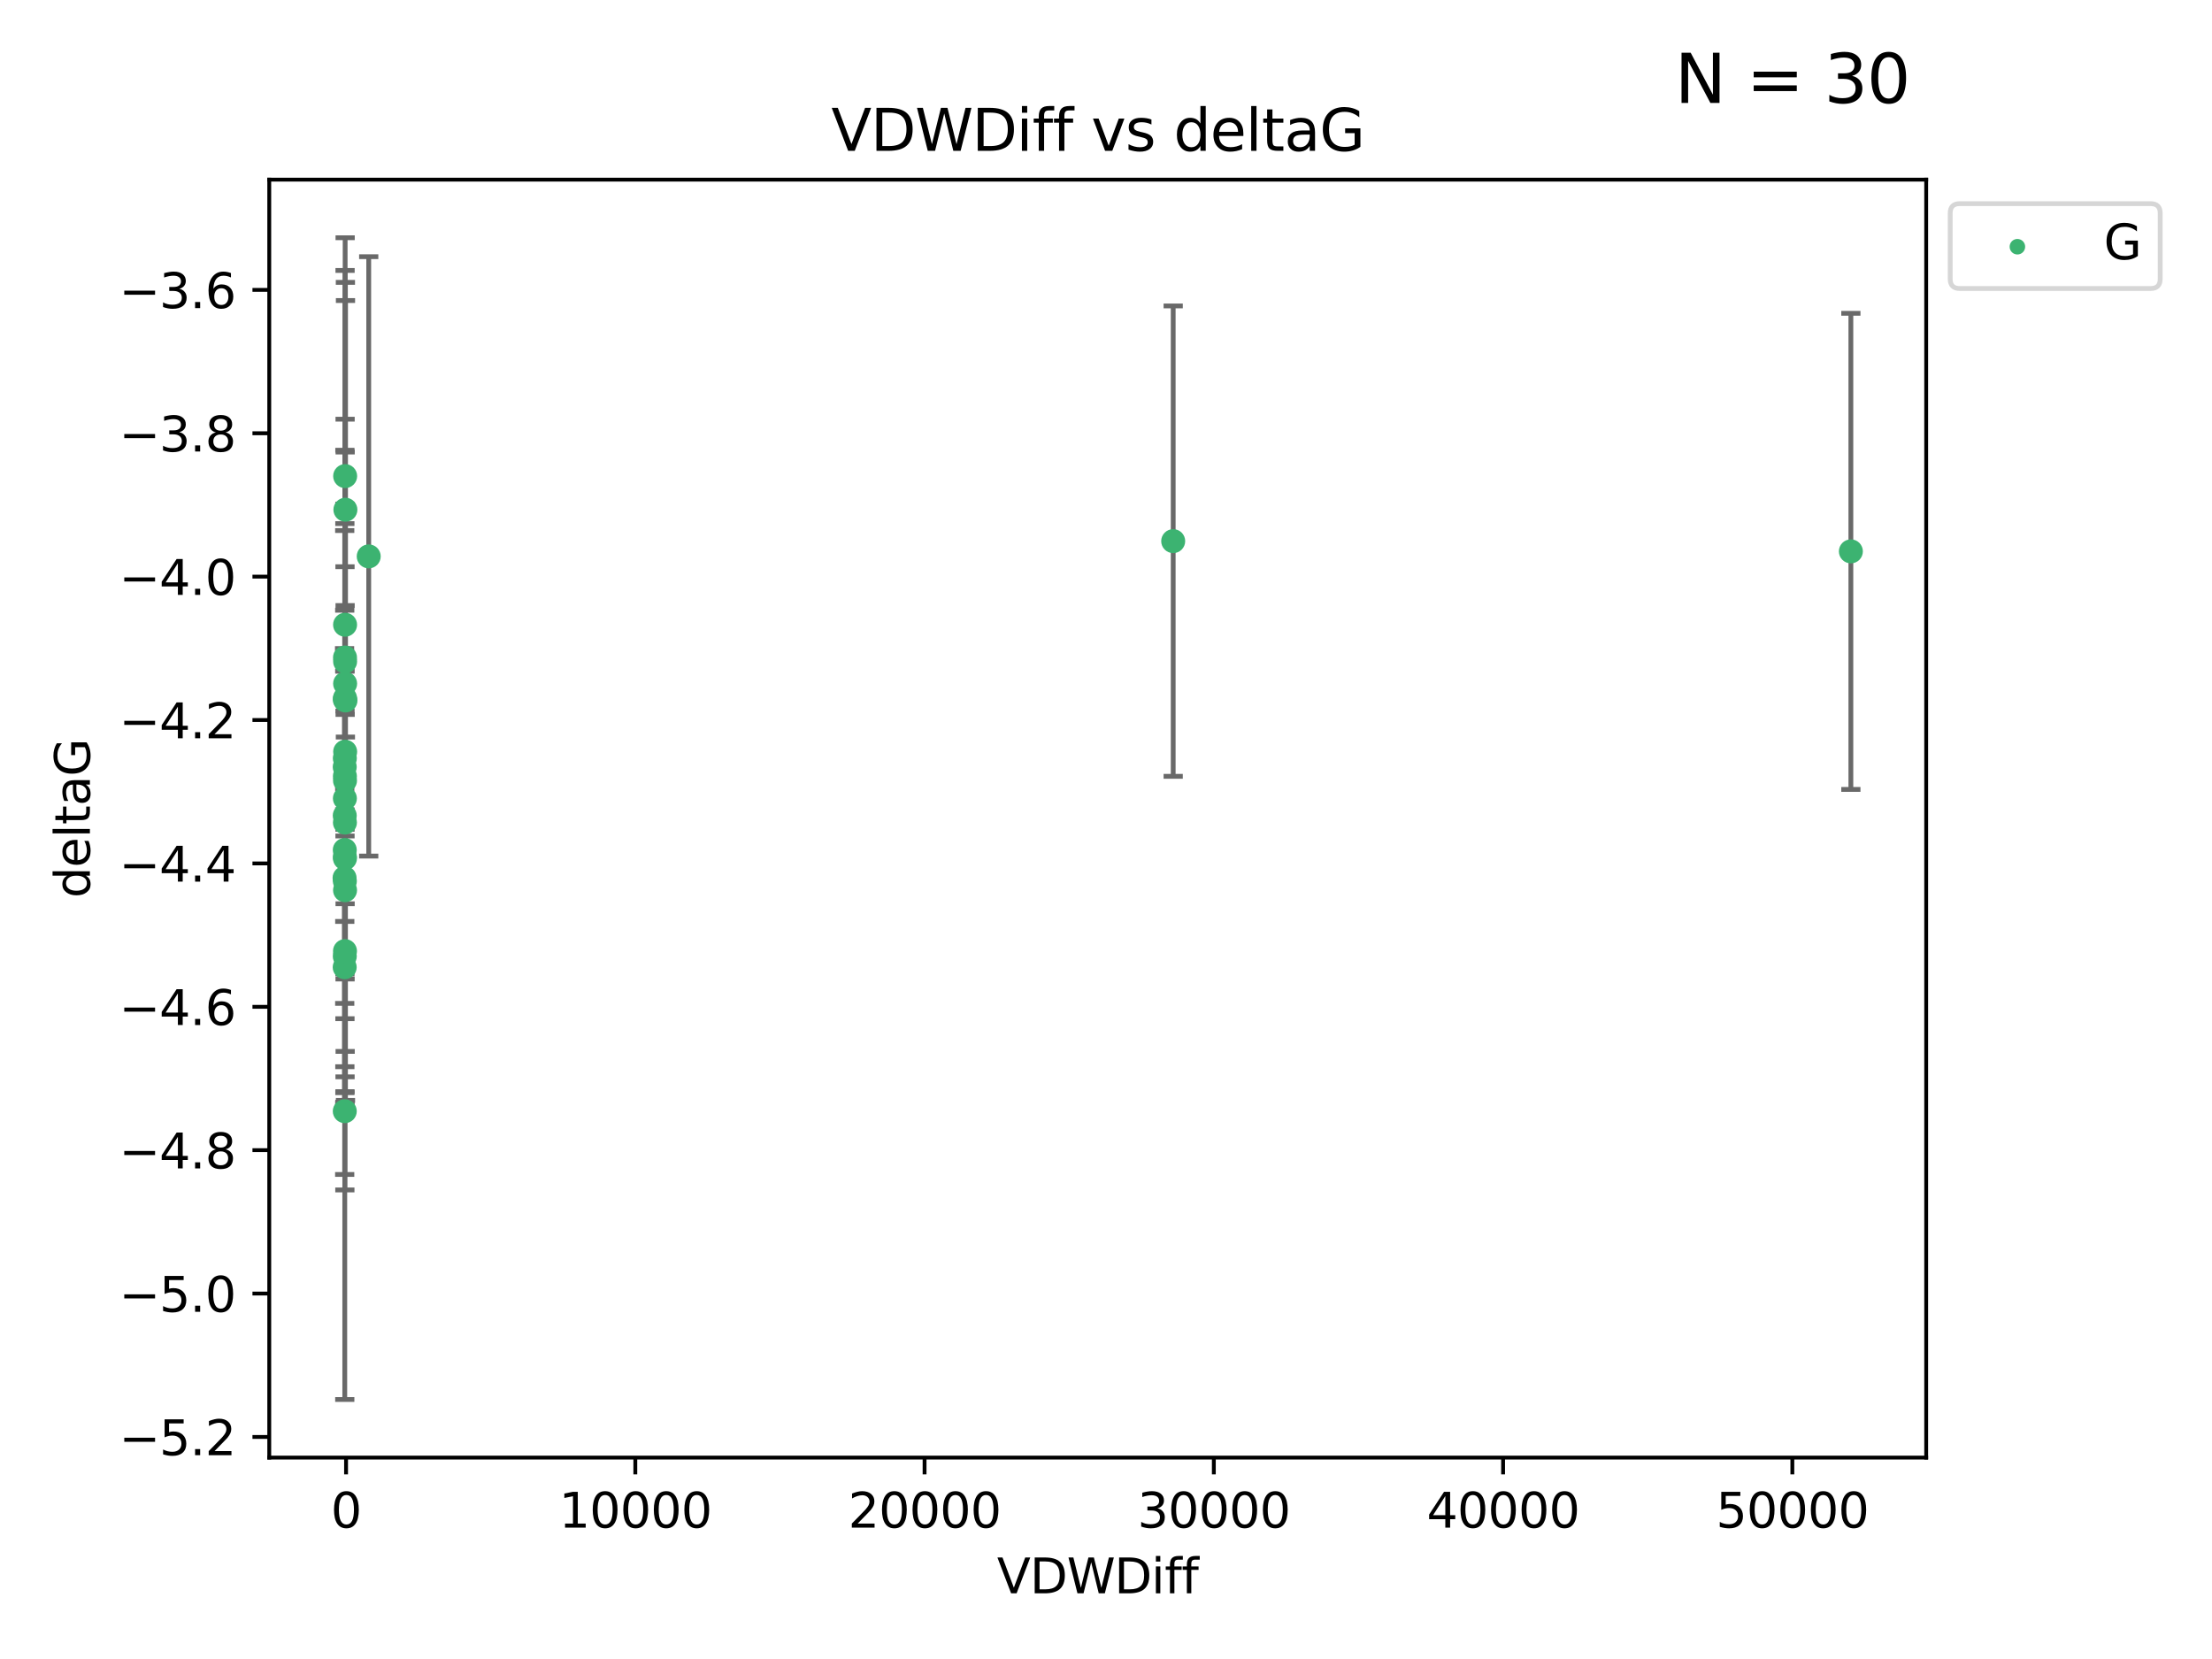 <?xml version="1.0" encoding="utf-8" standalone="no"?>
<!DOCTYPE svg PUBLIC "-//W3C//DTD SVG 1.1//EN"
  "http://www.w3.org/Graphics/SVG/1.1/DTD/svg11.dtd">
<svg xmlns:xlink="http://www.w3.org/1999/xlink" width="460.8pt" height="345.6pt" viewBox="0 0 460.8 345.6" xmlns="http://www.w3.org/2000/svg" version="1.1">
 <defs>
  <style type="text/css">*{stroke-linejoin: round; stroke-linecap: butt}</style>
 </defs>
 <g id="figure_1">
  <g id="patch_1">
   <path d="M 0 345.6 
L 460.8 345.6 
L 460.8 0 
L 0 0 
z
" style="fill: #ffffff"/>
  </g>
  <g id="axes_1">
   <g id="patch_2">
    <path d="M 56.09 303.64 
L 401.26 303.64 
L 401.26 37.423 
L 56.09 37.423 
z
" style="fill: #ffffff"/>
   </g>
   <g id="PathCollection_1">
    <defs>
     <path id="mcd27903ffb" d="M 0 1.118 
C 0.297 1.118 0.581 1 0.791 0.791 
C 1 0.581 1.118 0.297 1.118 0 
C 1.118 -0.297 1 -0.581 0.791 -0.791 
C 0.581 -1 0.297 -1.118 0 -1.118 
C -0.297 -1.118 -0.581 -1 -0.791 -0.791 
C -1 -0.581 -1.118 -0.297 -1.118 0 
C -1.118 0.297 -1 0.581 -0.791 0.791 
C -0.581 1 -0.297 1.118 0 1.118 
z
" style="stroke: #3cb371"/>
    </defs>
    <g clip-path="url(#p86d332bdbc)">
     <use xlink:href="#mcd27903ffb" x="71.872" y="162.608" style="fill: #3cb371; stroke: #3cb371"/>
     <use xlink:href="#mcd27903ffb" x="71.78" y="182.893" style="fill: #3cb371; stroke: #3cb371"/>
     <use xlink:href="#mcd27903ffb" x="71.867" y="198.126" style="fill: #3cb371; stroke: #3cb371"/>
     <use xlink:href="#mcd27903ffb" x="71.847" y="166.324" style="fill: #3cb371; stroke: #3cb371"/>
     <use xlink:href="#mcd27903ffb" x="71.823" y="231.479" style="fill: #3cb371; stroke: #3cb371"/>
     <use xlink:href="#mcd27903ffb" x="71.836" y="157.966" style="fill: #3cb371; stroke: #3cb371"/>
     <use xlink:href="#mcd27903ffb" x="71.851" y="161.696" style="fill: #3cb371; stroke: #3cb371"/>
     <use xlink:href="#mcd27903ffb" x="71.806" y="201.495" style="fill: #3cb371; stroke: #3cb371"/>
     <use xlink:href="#mcd27903ffb" x="71.823" y="177.069" style="fill: #3cb371; stroke: #3cb371"/>
     <use xlink:href="#mcd27903ffb" x="71.87" y="145.419" style="fill: #3cb371; stroke: #3cb371"/>
     <use xlink:href="#mcd27903ffb" x="71.855" y="171.353" style="fill: #3cb371; stroke: #3cb371"/>
     <use xlink:href="#mcd27903ffb" x="71.813" y="159.774" style="fill: #3cb371; stroke: #3cb371"/>
     <use xlink:href="#mcd27903ffb" x="71.893" y="137.8" style="fill: #3cb371; stroke: #3cb371"/>
     <use xlink:href="#mcd27903ffb" x="71.824" y="199.209" style="fill: #3cb371; stroke: #3cb371"/>
     <use xlink:href="#mcd27903ffb" x="385.57" y="114.86" style="fill: #3cb371; stroke: #3cb371"/>
     <use xlink:href="#mcd27903ffb" x="71.841" y="183.544" style="fill: #3cb371; stroke: #3cb371"/>
     <use xlink:href="#mcd27903ffb" x="71.815" y="145.713" style="fill: #3cb371; stroke: #3cb371"/>
     <use xlink:href="#mcd27903ffb" x="71.842" y="178.482" style="fill: #3cb371; stroke: #3cb371"/>
     <use xlink:href="#mcd27903ffb" x="71.894" y="142.414" style="fill: #3cb371; stroke: #3cb371"/>
     <use xlink:href="#mcd27903ffb" x="71.818" y="169.906" style="fill: #3cb371; stroke: #3cb371"/>
     <use xlink:href="#mcd27903ffb" x="71.859" y="178.812" style="fill: #3cb371; stroke: #3cb371"/>
     <use xlink:href="#mcd27903ffb" x="71.879" y="185.45" style="fill: #3cb371; stroke: #3cb371"/>
     <use xlink:href="#mcd27903ffb" x="71.903" y="156.598" style="fill: #3cb371; stroke: #3cb371"/>
     <use xlink:href="#mcd27903ffb" x="244.398" y="112.725" style="fill: #3cb371; stroke: #3cb371"/>
     <use xlink:href="#mcd27903ffb" x="71.871" y="136.971" style="fill: #3cb371; stroke: #3cb371"/>
     <use xlink:href="#mcd27903ffb" x="71.901" y="99.179" style="fill: #3cb371; stroke: #3cb371"/>
     <use xlink:href="#mcd27903ffb" x="71.953" y="106.181" style="fill: #3cb371; stroke: #3cb371"/>
     <use xlink:href="#mcd27903ffb" x="71.885" y="130.143" style="fill: #3cb371; stroke: #3cb371"/>
     <use xlink:href="#mcd27903ffb" x="71.97" y="145.92" style="fill: #3cb371; stroke: #3cb371"/>
     <use xlink:href="#mcd27903ffb" x="76.811" y="115.904" style="fill: #3cb371; stroke: #3cb371"/>
    </g>
   </g>
   <g id="matplotlib.axis_1">
    <g id="xtick_1">
     <g id="line2d_1">
      <defs>
       <path id="m8c8be6a548" d="M 0 0 
L 0 3.5 
" style="stroke: #000000; stroke-width: 0.8"/>
      </defs>
      <g>
       <use xlink:href="#m8c8be6a548" x="72.09" y="303.64" style="stroke: #000000; stroke-width: 0.8"/>
      </g>
     </g>
     <g id="text_1">
      <!-- 0 -->
      <g transform="translate(68.909 318.238)scale(0.1 -0.1)">
       <defs>
        <path id="DejaVuSans-30" d="M 2034 4250 
Q 1547 4250 1301 3770 
Q 1056 3291 1056 2328 
Q 1056 1369 1301 889 
Q 1547 409 2034 409 
Q 2525 409 2770 889 
Q 3016 1369 3016 2328 
Q 3016 3291 2770 3770 
Q 2525 4250 2034 4250 
z
M 2034 4750 
Q 2819 4750 3233 4129 
Q 3647 3509 3647 2328 
Q 3647 1150 3233 529 
Q 2819 -91 2034 -91 
Q 1250 -91 836 529 
Q 422 1150 422 2328 
Q 422 3509 836 4129 
Q 1250 4750 2034 4750 
z
" transform="scale(0.016)"/>
       </defs>
       <use xlink:href="#DejaVuSans-30"/>
      </g>
     </g>
    </g>
    <g id="xtick_2">
     <g id="line2d_2">
      <g>
       <use xlink:href="#m8c8be6a548" x="132.348" y="303.64" style="stroke: #000000; stroke-width: 0.8"/>
      </g>
     </g>
     <g id="text_2">
      <!-- 10000 -->
      <g transform="translate(116.442 318.238)scale(0.1 -0.1)">
       <defs>
        <path id="DejaVuSans-31" d="M 794 531 
L 1825 531 
L 1825 4091 
L 703 3866 
L 703 4441 
L 1819 4666 
L 2450 4666 
L 2450 531 
L 3481 531 
L 3481 0 
L 794 0 
L 794 531 
z
" transform="scale(0.016)"/>
       </defs>
       <use xlink:href="#DejaVuSans-31"/>
       <use xlink:href="#DejaVuSans-30" x="63.623"/>
       <use xlink:href="#DejaVuSans-30" x="127.246"/>
       <use xlink:href="#DejaVuSans-30" x="190.869"/>
       <use xlink:href="#DejaVuSans-30" x="254.492"/>
      </g>
     </g>
    </g>
    <g id="xtick_3">
     <g id="line2d_3">
      <g>
       <use xlink:href="#m8c8be6a548" x="192.605" y="303.64" style="stroke: #000000; stroke-width: 0.8"/>
      </g>
     </g>
     <g id="text_3">
      <!-- 20000 -->
      <g transform="translate(176.699 318.238)scale(0.1 -0.1)">
       <defs>
        <path id="DejaVuSans-32" d="M 1228 531 
L 3431 531 
L 3431 0 
L 469 0 
L 469 531 
Q 828 903 1448 1529 
Q 2069 2156 2228 2338 
Q 2531 2678 2651 2914 
Q 2772 3150 2772 3378 
Q 2772 3750 2511 3984 
Q 2250 4219 1831 4219 
Q 1534 4219 1204 4116 
Q 875 4013 500 3803 
L 500 4441 
Q 881 4594 1212 4672 
Q 1544 4750 1819 4750 
Q 2544 4750 2975 4387 
Q 3406 4025 3406 3419 
Q 3406 3131 3298 2873 
Q 3191 2616 2906 2266 
Q 2828 2175 2409 1742 
Q 1991 1309 1228 531 
z
" transform="scale(0.016)"/>
       </defs>
       <use xlink:href="#DejaVuSans-32"/>
       <use xlink:href="#DejaVuSans-30" x="63.623"/>
       <use xlink:href="#DejaVuSans-30" x="127.246"/>
       <use xlink:href="#DejaVuSans-30" x="190.869"/>
       <use xlink:href="#DejaVuSans-30" x="254.492"/>
      </g>
     </g>
    </g>
    <g id="xtick_4">
     <g id="line2d_4">
      <g>
       <use xlink:href="#m8c8be6a548" x="252.863" y="303.64" style="stroke: #000000; stroke-width: 0.8"/>
      </g>
     </g>
     <g id="text_4">
      <!-- 30000 -->
      <g transform="translate(236.956 318.238)scale(0.1 -0.1)">
       <defs>
        <path id="DejaVuSans-33" d="M 2597 2516 
Q 3050 2419 3304 2112 
Q 3559 1806 3559 1356 
Q 3559 666 3084 287 
Q 2609 -91 1734 -91 
Q 1441 -91 1130 -33 
Q 819 25 488 141 
L 488 750 
Q 750 597 1062 519 
Q 1375 441 1716 441 
Q 2309 441 2620 675 
Q 2931 909 2931 1356 
Q 2931 1769 2642 2001 
Q 2353 2234 1838 2234 
L 1294 2234 
L 1294 2753 
L 1863 2753 
Q 2328 2753 2575 2939 
Q 2822 3125 2822 3475 
Q 2822 3834 2567 4026 
Q 2313 4219 1838 4219 
Q 1578 4219 1281 4162 
Q 984 4106 628 3988 
L 628 4550 
Q 988 4650 1302 4700 
Q 1616 4750 1894 4750 
Q 2613 4750 3031 4423 
Q 3450 4097 3450 3541 
Q 3450 3153 3228 2886 
Q 3006 2619 2597 2516 
z
" transform="scale(0.016)"/>
       </defs>
       <use xlink:href="#DejaVuSans-33"/>
       <use xlink:href="#DejaVuSans-30" x="63.623"/>
       <use xlink:href="#DejaVuSans-30" x="127.246"/>
       <use xlink:href="#DejaVuSans-30" x="190.869"/>
       <use xlink:href="#DejaVuSans-30" x="254.492"/>
      </g>
     </g>
    </g>
    <g id="xtick_5">
     <g id="line2d_5">
      <g>
       <use xlink:href="#m8c8be6a548" x="313.12" y="303.64" style="stroke: #000000; stroke-width: 0.8"/>
      </g>
     </g>
     <g id="text_5">
      <!-- 40000 -->
      <g transform="translate(297.214 318.238)scale(0.1 -0.1)">
       <defs>
        <path id="DejaVuSans-34" d="M 2419 4116 
L 825 1625 
L 2419 1625 
L 2419 4116 
z
M 2253 4666 
L 3047 4666 
L 3047 1625 
L 3713 1625 
L 3713 1100 
L 3047 1100 
L 3047 0 
L 2419 0 
L 2419 1100 
L 313 1100 
L 313 1709 
L 2253 4666 
z
" transform="scale(0.016)"/>
       </defs>
       <use xlink:href="#DejaVuSans-34"/>
       <use xlink:href="#DejaVuSans-30" x="63.623"/>
       <use xlink:href="#DejaVuSans-30" x="127.246"/>
       <use xlink:href="#DejaVuSans-30" x="190.869"/>
       <use xlink:href="#DejaVuSans-30" x="254.492"/>
      </g>
     </g>
    </g>
    <g id="xtick_6">
     <g id="line2d_6">
      <g>
       <use xlink:href="#m8c8be6a548" x="373.378" y="303.64" style="stroke: #000000; stroke-width: 0.8"/>
      </g>
     </g>
     <g id="text_6">
      <!-- 50000 -->
      <g transform="translate(357.471 318.238)scale(0.1 -0.1)">
       <defs>
        <path id="DejaVuSans-35" d="M 691 4666 
L 3169 4666 
L 3169 4134 
L 1269 4134 
L 1269 2991 
Q 1406 3038 1543 3061 
Q 1681 3084 1819 3084 
Q 2600 3084 3056 2656 
Q 3513 2228 3513 1497 
Q 3513 744 3044 326 
Q 2575 -91 1722 -91 
Q 1428 -91 1123 -41 
Q 819 9 494 109 
L 494 744 
Q 775 591 1075 516 
Q 1375 441 1709 441 
Q 2250 441 2565 725 
Q 2881 1009 2881 1497 
Q 2881 1984 2565 2268 
Q 2250 2553 1709 2553 
Q 1456 2553 1204 2497 
Q 953 2441 691 2322 
L 691 4666 
z
" transform="scale(0.016)"/>
       </defs>
       <use xlink:href="#DejaVuSans-35"/>
       <use xlink:href="#DejaVuSans-30" x="63.623"/>
       <use xlink:href="#DejaVuSans-30" x="127.246"/>
       <use xlink:href="#DejaVuSans-30" x="190.869"/>
       <use xlink:href="#DejaVuSans-30" x="254.492"/>
      </g>
     </g>
    </g>
    <g id="text_7">
     <!-- VDWDiff -->
     <g transform="translate(207.702 331.917)scale(0.1 -0.1)">
      <defs>
       <path id="DejaVuSans-56" d="M 1831 0 
L 50 4666 
L 709 4666 
L 2188 738 
L 3669 4666 
L 4325 4666 
L 2547 0 
L 1831 0 
z
" transform="scale(0.016)"/>
       <path id="DejaVuSans-44" d="M 1259 4147 
L 1259 519 
L 2022 519 
Q 2988 519 3436 956 
Q 3884 1394 3884 2338 
Q 3884 3275 3436 3711 
Q 2988 4147 2022 4147 
L 1259 4147 
z
M 628 4666 
L 1925 4666 
Q 3281 4666 3915 4102 
Q 4550 3538 4550 2338 
Q 4550 1131 3912 565 
Q 3275 0 1925 0 
L 628 0 
L 628 4666 
z
" transform="scale(0.016)"/>
       <path id="DejaVuSans-57" d="M 213 4666 
L 850 4666 
L 1831 722 
L 2809 4666 
L 3519 4666 
L 4500 722 
L 5478 4666 
L 6119 4666 
L 4947 0 
L 4153 0 
L 3169 4050 
L 2175 0 
L 1381 0 
L 213 4666 
z
" transform="scale(0.016)"/>
       <path id="DejaVuSans-69" d="M 603 3500 
L 1178 3500 
L 1178 0 
L 603 0 
L 603 3500 
z
M 603 4863 
L 1178 4863 
L 1178 4134 
L 603 4134 
L 603 4863 
z
" transform="scale(0.016)"/>
       <path id="DejaVuSans-66" d="M 2375 4863 
L 2375 4384 
L 1825 4384 
Q 1516 4384 1395 4259 
Q 1275 4134 1275 3809 
L 1275 3500 
L 2222 3500 
L 2222 3053 
L 1275 3053 
L 1275 0 
L 697 0 
L 697 3053 
L 147 3053 
L 147 3500 
L 697 3500 
L 697 3744 
Q 697 4328 969 4595 
Q 1241 4863 1831 4863 
L 2375 4863 
z
" transform="scale(0.016)"/>
      </defs>
      <use xlink:href="#DejaVuSans-56"/>
      <use xlink:href="#DejaVuSans-44" x="68.408"/>
      <use xlink:href="#DejaVuSans-57" x="145.41"/>
      <use xlink:href="#DejaVuSans-44" x="244.287"/>
      <use xlink:href="#DejaVuSans-69" x="321.289"/>
      <use xlink:href="#DejaVuSans-66" x="349.072"/>
      <use xlink:href="#DejaVuSans-66" x="384.277"/>
     </g>
    </g>
   </g>
   <g id="matplotlib.axis_2">
    <g id="ytick_1">
     <g id="line2d_7">
      <defs>
       <path id="m70d483d01b" d="M 0 0 
L -3.5 0 
" style="stroke: #000000; stroke-width: 0.8"/>
      </defs>
      <g>
       <use xlink:href="#m70d483d01b" x="56.09" y="299.341" style="stroke: #000000; stroke-width: 0.8"/>
      </g>
     </g>
     <g id="text_8">
      <!-- −5.2 -->
      <g transform="translate(24.807 303.14)scale(0.1 -0.1)">
       <defs>
        <path id="DejaVuSans-2212" d="M 678 2272 
L 4684 2272 
L 4684 1741 
L 678 1741 
L 678 2272 
z
" transform="scale(0.016)"/>
        <path id="DejaVuSans-2e" d="M 684 794 
L 1344 794 
L 1344 0 
L 684 0 
L 684 794 
z
" transform="scale(0.016)"/>
       </defs>
       <use xlink:href="#DejaVuSans-2212"/>
       <use xlink:href="#DejaVuSans-35" x="83.789"/>
       <use xlink:href="#DejaVuSans-2e" x="147.412"/>
       <use xlink:href="#DejaVuSans-32" x="179.199"/>
      </g>
     </g>
    </g>
    <g id="ytick_2">
     <g id="line2d_8">
      <g>
       <use xlink:href="#m70d483d01b" x="56.09" y="269.472" style="stroke: #000000; stroke-width: 0.8"/>
      </g>
     </g>
     <g id="text_9">
      <!-- −5.0 -->
      <g transform="translate(24.807 273.271)scale(0.1 -0.1)">
       <use xlink:href="#DejaVuSans-2212"/>
       <use xlink:href="#DejaVuSans-35" x="83.789"/>
       <use xlink:href="#DejaVuSans-2e" x="147.412"/>
       <use xlink:href="#DejaVuSans-30" x="179.199"/>
      </g>
     </g>
    </g>
    <g id="ytick_3">
     <g id="line2d_9">
      <g>
       <use xlink:href="#m70d483d01b" x="56.09" y="239.602" style="stroke: #000000; stroke-width: 0.8"/>
      </g>
     </g>
     <g id="text_10">
      <!-- −4.8 -->
      <g transform="translate(24.807 243.401)scale(0.1 -0.1)">
       <defs>
        <path id="DejaVuSans-38" d="M 2034 2216 
Q 1584 2216 1326 1975 
Q 1069 1734 1069 1313 
Q 1069 891 1326 650 
Q 1584 409 2034 409 
Q 2484 409 2743 651 
Q 3003 894 3003 1313 
Q 3003 1734 2745 1975 
Q 2488 2216 2034 2216 
z
M 1403 2484 
Q 997 2584 770 2862 
Q 544 3141 544 3541 
Q 544 4100 942 4425 
Q 1341 4750 2034 4750 
Q 2731 4750 3128 4425 
Q 3525 4100 3525 3541 
Q 3525 3141 3298 2862 
Q 3072 2584 2669 2484 
Q 3125 2378 3379 2068 
Q 3634 1759 3634 1313 
Q 3634 634 3220 271 
Q 2806 -91 2034 -91 
Q 1263 -91 848 271 
Q 434 634 434 1313 
Q 434 1759 690 2068 
Q 947 2378 1403 2484 
z
M 1172 3481 
Q 1172 3119 1398 2916 
Q 1625 2713 2034 2713 
Q 2441 2713 2670 2916 
Q 2900 3119 2900 3481 
Q 2900 3844 2670 4047 
Q 2441 4250 2034 4250 
Q 1625 4250 1398 4047 
Q 1172 3844 1172 3481 
z
" transform="scale(0.016)"/>
       </defs>
       <use xlink:href="#DejaVuSans-2212"/>
       <use xlink:href="#DejaVuSans-34" x="83.789"/>
       <use xlink:href="#DejaVuSans-2e" x="147.412"/>
       <use xlink:href="#DejaVuSans-38" x="179.199"/>
      </g>
     </g>
    </g>
    <g id="ytick_4">
     <g id="line2d_10">
      <g>
       <use xlink:href="#m70d483d01b" x="56.09" y="209.733" style="stroke: #000000; stroke-width: 0.8"/>
      </g>
     </g>
     <g id="text_11">
      <!-- −4.6 -->
      <g transform="translate(24.807 213.532)scale(0.1 -0.1)">
       <defs>
        <path id="DejaVuSans-36" d="M 2113 2584 
Q 1688 2584 1439 2293 
Q 1191 2003 1191 1497 
Q 1191 994 1439 701 
Q 1688 409 2113 409 
Q 2538 409 2786 701 
Q 3034 994 3034 1497 
Q 3034 2003 2786 2293 
Q 2538 2584 2113 2584 
z
M 3366 4563 
L 3366 3988 
Q 3128 4100 2886 4159 
Q 2644 4219 2406 4219 
Q 1781 4219 1451 3797 
Q 1122 3375 1075 2522 
Q 1259 2794 1537 2939 
Q 1816 3084 2150 3084 
Q 2853 3084 3261 2657 
Q 3669 2231 3669 1497 
Q 3669 778 3244 343 
Q 2819 -91 2113 -91 
Q 1303 -91 875 529 
Q 447 1150 447 2328 
Q 447 3434 972 4092 
Q 1497 4750 2381 4750 
Q 2619 4750 2861 4703 
Q 3103 4656 3366 4563 
z
" transform="scale(0.016)"/>
       </defs>
       <use xlink:href="#DejaVuSans-2212"/>
       <use xlink:href="#DejaVuSans-34" x="83.789"/>
       <use xlink:href="#DejaVuSans-2e" x="147.412"/>
       <use xlink:href="#DejaVuSans-36" x="179.199"/>
      </g>
     </g>
    </g>
    <g id="ytick_5">
     <g id="line2d_11">
      <g>
       <use xlink:href="#m70d483d01b" x="56.09" y="179.863" style="stroke: #000000; stroke-width: 0.8"/>
      </g>
     </g>
     <g id="text_12">
      <!-- −4.4 -->
      <g transform="translate(24.807 183.662)scale(0.1 -0.1)">
       <use xlink:href="#DejaVuSans-2212"/>
       <use xlink:href="#DejaVuSans-34" x="83.789"/>
       <use xlink:href="#DejaVuSans-2e" x="147.412"/>
       <use xlink:href="#DejaVuSans-34" x="179.199"/>
      </g>
     </g>
    </g>
    <g id="ytick_6">
     <g id="line2d_12">
      <g>
       <use xlink:href="#m70d483d01b" x="56.09" y="149.994" style="stroke: #000000; stroke-width: 0.8"/>
      </g>
     </g>
     <g id="text_13">
      <!-- −4.2 -->
      <g transform="translate(24.807 153.793)scale(0.1 -0.1)">
       <use xlink:href="#DejaVuSans-2212"/>
       <use xlink:href="#DejaVuSans-34" x="83.789"/>
       <use xlink:href="#DejaVuSans-2e" x="147.412"/>
       <use xlink:href="#DejaVuSans-32" x="179.199"/>
      </g>
     </g>
    </g>
    <g id="ytick_7">
     <g id="line2d_13">
      <g>
       <use xlink:href="#m70d483d01b" x="56.09" y="120.124" style="stroke: #000000; stroke-width: 0.8"/>
      </g>
     </g>
     <g id="text_14">
      <!-- −4.0 -->
      <g transform="translate(24.807 123.923)scale(0.1 -0.1)">
       <use xlink:href="#DejaVuSans-2212"/>
       <use xlink:href="#DejaVuSans-34" x="83.789"/>
       <use xlink:href="#DejaVuSans-2e" x="147.412"/>
       <use xlink:href="#DejaVuSans-30" x="179.199"/>
      </g>
     </g>
    </g>
    <g id="ytick_8">
     <g id="line2d_14">
      <g>
       <use xlink:href="#m70d483d01b" x="56.09" y="90.255" style="stroke: #000000; stroke-width: 0.8"/>
      </g>
     </g>
     <g id="text_15">
      <!-- −3.8 -->
      <g transform="translate(24.807 94.054)scale(0.1 -0.1)">
       <use xlink:href="#DejaVuSans-2212"/>
       <use xlink:href="#DejaVuSans-33" x="83.789"/>
       <use xlink:href="#DejaVuSans-2e" x="147.412"/>
       <use xlink:href="#DejaVuSans-38" x="179.199"/>
      </g>
     </g>
    </g>
    <g id="ytick_9">
     <g id="line2d_15">
      <g>
       <use xlink:href="#m70d483d01b" x="56.09" y="60.385" style="stroke: #000000; stroke-width: 0.8"/>
      </g>
     </g>
     <g id="text_16">
      <!-- −3.6 -->
      <g transform="translate(24.807 64.184)scale(0.1 -0.1)">
       <use xlink:href="#DejaVuSans-2212"/>
       <use xlink:href="#DejaVuSans-33" x="83.789"/>
       <use xlink:href="#DejaVuSans-2e" x="147.412"/>
       <use xlink:href="#DejaVuSans-36" x="179.199"/>
      </g>
     </g>
    </g>
    <g id="text_17">
     <!-- deltaG -->
     <g transform="translate(18.727 187.07)rotate(-90)scale(0.1 -0.1)">
      <defs>
       <path id="DejaVuSans-64" d="M 2906 2969 
L 2906 4863 
L 3481 4863 
L 3481 0 
L 2906 0 
L 2906 525 
Q 2725 213 2448 61 
Q 2172 -91 1784 -91 
Q 1150 -91 751 415 
Q 353 922 353 1747 
Q 353 2572 751 3078 
Q 1150 3584 1784 3584 
Q 2172 3584 2448 3432 
Q 2725 3281 2906 2969 
z
M 947 1747 
Q 947 1113 1208 752 
Q 1469 391 1925 391 
Q 2381 391 2643 752 
Q 2906 1113 2906 1747 
Q 2906 2381 2643 2742 
Q 2381 3103 1925 3103 
Q 1469 3103 1208 2742 
Q 947 2381 947 1747 
z
" transform="scale(0.016)"/>
       <path id="DejaVuSans-65" d="M 3597 1894 
L 3597 1613 
L 953 1613 
Q 991 1019 1311 708 
Q 1631 397 2203 397 
Q 2534 397 2845 478 
Q 3156 559 3463 722 
L 3463 178 
Q 3153 47 2828 -22 
Q 2503 -91 2169 -91 
Q 1331 -91 842 396 
Q 353 884 353 1716 
Q 353 2575 817 3079 
Q 1281 3584 2069 3584 
Q 2775 3584 3186 3129 
Q 3597 2675 3597 1894 
z
M 3022 2063 
Q 3016 2534 2758 2815 
Q 2500 3097 2075 3097 
Q 1594 3097 1305 2825 
Q 1016 2553 972 2059 
L 3022 2063 
z
" transform="scale(0.016)"/>
       <path id="DejaVuSans-6c" d="M 603 4863 
L 1178 4863 
L 1178 0 
L 603 0 
L 603 4863 
z
" transform="scale(0.016)"/>
       <path id="DejaVuSans-74" d="M 1172 4494 
L 1172 3500 
L 2356 3500 
L 2356 3053 
L 1172 3053 
L 1172 1153 
Q 1172 725 1289 603 
Q 1406 481 1766 481 
L 2356 481 
L 2356 0 
L 1766 0 
Q 1100 0 847 248 
Q 594 497 594 1153 
L 594 3053 
L 172 3053 
L 172 3500 
L 594 3500 
L 594 4494 
L 1172 4494 
z
" transform="scale(0.016)"/>
       <path id="DejaVuSans-61" d="M 2194 1759 
Q 1497 1759 1228 1600 
Q 959 1441 959 1056 
Q 959 750 1161 570 
Q 1363 391 1709 391 
Q 2188 391 2477 730 
Q 2766 1069 2766 1631 
L 2766 1759 
L 2194 1759 
z
M 3341 1997 
L 3341 0 
L 2766 0 
L 2766 531 
Q 2569 213 2275 61 
Q 1981 -91 1556 -91 
Q 1019 -91 701 211 
Q 384 513 384 1019 
Q 384 1609 779 1909 
Q 1175 2209 1959 2209 
L 2766 2209 
L 2766 2266 
Q 2766 2663 2505 2880 
Q 2244 3097 1772 3097 
Q 1472 3097 1187 3025 
Q 903 2953 641 2809 
L 641 3341 
Q 956 3463 1253 3523 
Q 1550 3584 1831 3584 
Q 2591 3584 2966 3190 
Q 3341 2797 3341 1997 
z
" transform="scale(0.016)"/>
       <path id="DejaVuSans-47" d="M 3809 666 
L 3809 1919 
L 2778 1919 
L 2778 2438 
L 4434 2438 
L 4434 434 
Q 4069 175 3628 42 
Q 3188 -91 2688 -91 
Q 1594 -91 976 548 
Q 359 1188 359 2328 
Q 359 3472 976 4111 
Q 1594 4750 2688 4750 
Q 3144 4750 3555 4637 
Q 3966 4525 4313 4306 
L 4313 3634 
Q 3963 3931 3569 4081 
Q 3175 4231 2741 4231 
Q 1884 4231 1454 3753 
Q 1025 3275 1025 2328 
Q 1025 1384 1454 906 
Q 1884 428 2741 428 
Q 3075 428 3337 486 
Q 3600 544 3809 666 
z
" transform="scale(0.016)"/>
      </defs>
      <use xlink:href="#DejaVuSans-64"/>
      <use xlink:href="#DejaVuSans-65" x="63.477"/>
      <use xlink:href="#DejaVuSans-6c" x="125"/>
      <use xlink:href="#DejaVuSans-74" x="152.783"/>
      <use xlink:href="#DejaVuSans-61" x="191.992"/>
      <use xlink:href="#DejaVuSans-47" x="253.271"/>
     </g>
    </g>
   </g>
   <g id="LineCollection_1">
    <path d="M 71.872 177.104 
L 71.872 148.113 
" clip-path="url(#p86d332bdbc)" style="fill: none; stroke: #696969"/>
    <path d="M 71.78 230.689 
L 71.78 135.097 
" clip-path="url(#p86d332bdbc)" style="fill: none; stroke: #696969"/>
    <path d="M 71.867 227.405 
L 71.867 168.847 
" clip-path="url(#p86d332bdbc)" style="fill: none; stroke: #696969"/>
    <path d="M 71.847 227.628 
L 71.847 105.02 
" clip-path="url(#p86d332bdbc)" style="fill: none; stroke: #696969"/>
    <path d="M 71.823 291.539 
L 71.823 171.419 
" clip-path="url(#p86d332bdbc)" style="fill: none; stroke: #696969"/>
    <path d="M 71.836 178.164 
L 71.836 137.768 
" clip-path="url(#p86d332bdbc)" style="fill: none; stroke: #696969"/>
    <path d="M 71.851 229.602 
L 71.851 93.791 
" clip-path="url(#p86d332bdbc)" style="fill: none; stroke: #696969"/>
    <path d="M 71.806 244.659 
L 71.806 158.331 
" clip-path="url(#p86d332bdbc)" style="fill: none; stroke: #696969"/>
    <path d="M 71.823 191.951 
L 71.823 162.187 
" clip-path="url(#p86d332bdbc)" style="fill: none; stroke: #696969"/>
    <path d="M 71.87 172.779 
L 71.87 118.06 
" clip-path="url(#p86d332bdbc)" style="fill: none; stroke: #696969"/>
    <path d="M 71.855 202.893 
L 71.855 139.813 
" clip-path="url(#p86d332bdbc)" style="fill: none; stroke: #696969"/>
    <path d="M 71.813 209.023 
L 71.813 110.524 
" clip-path="url(#p86d332bdbc)" style="fill: none; stroke: #696969"/>
    <path d="M 71.893 188.274 
L 71.893 87.326 
" clip-path="url(#p86d332bdbc)" style="fill: none; stroke: #696969"/>
    <path d="M 71.824 229.757 
L 71.824 168.661 
" clip-path="url(#p86d332bdbc)" style="fill: none; stroke: #696969"/>
    <path d="M 385.57 164.45 
L 385.57 65.27 
" clip-path="url(#p86d332bdbc)" style="fill: none; stroke: #696969"/>
    <path d="M 71.841 222.214 
L 71.841 144.874 
" clip-path="url(#p86d332bdbc)" style="fill: none; stroke: #696969"/>
    <path d="M 71.815 164.309 
L 71.815 127.118 
" clip-path="url(#p86d332bdbc)" style="fill: none; stroke: #696969"/>
    <path d="M 71.842 247.886 
L 71.842 109.077 
" clip-path="url(#p86d332bdbc)" style="fill: none; stroke: #696969"/>
    <path d="M 71.894 158.684 
L 71.894 126.144 
" clip-path="url(#p86d332bdbc)" style="fill: none; stroke: #696969"/>
    <path d="M 71.818 200.022 
L 71.818 139.791 
" clip-path="url(#p86d332bdbc)" style="fill: none; stroke: #696969"/>
    <path d="M 71.859 212.213 
L 71.859 145.411 
" clip-path="url(#p86d332bdbc)" style="fill: none; stroke: #696969"/>
    <path d="M 71.879 224.327 
L 71.879 146.573 
" clip-path="url(#p86d332bdbc)" style="fill: none; stroke: #696969"/>
    <path d="M 71.903 219.03 
L 71.903 94.167 
" clip-path="url(#p86d332bdbc)" style="fill: none; stroke: #696969"/>
    <path d="M 244.398 161.722 
L 244.398 63.728 
" clip-path="url(#p86d332bdbc)" style="fill: none; stroke: #696969"/>
    <path d="M 71.871 174.156 
L 71.871 99.786 
" clip-path="url(#p86d332bdbc)" style="fill: none; stroke: #696969"/>
    <path d="M 71.901 148.835 
L 71.901 49.524 
" clip-path="url(#p86d332bdbc)" style="fill: none; stroke: #696969"/>
    <path d="M 71.953 153.54 
L 71.953 58.821 
" clip-path="url(#p86d332bdbc)" style="fill: none; stroke: #696969"/>
    <path d="M 71.885 203.947 
L 71.885 56.339 
" clip-path="url(#p86d332bdbc)" style="fill: none; stroke: #696969"/>
    <path d="M 71.97 229.233 
L 71.97 62.606 
" clip-path="url(#p86d332bdbc)" style="fill: none; stroke: #696969"/>
    <path d="M 76.811 178.334 
L 76.811 53.474 
" clip-path="url(#p86d332bdbc)" style="fill: none; stroke: #696969"/>
   </g>
   <g id="line2d_16">
    <defs>
     <path id="m5df03b791b" d="M 2 0 
L -2 -0 
" style="stroke: #696969"/>
    </defs>
    <g clip-path="url(#p86d332bdbc)">
     <use xlink:href="#m5df03b791b" x="71.872" y="177.104" style="fill: #696969; stroke: #696969"/>
     <use xlink:href="#m5df03b791b" x="71.78" y="230.689" style="fill: #696969; stroke: #696969"/>
     <use xlink:href="#m5df03b791b" x="71.867" y="227.405" style="fill: #696969; stroke: #696969"/>
     <use xlink:href="#m5df03b791b" x="71.847" y="227.628" style="fill: #696969; stroke: #696969"/>
     <use xlink:href="#m5df03b791b" x="71.823" y="291.539" style="fill: #696969; stroke: #696969"/>
     <use xlink:href="#m5df03b791b" x="71.836" y="178.164" style="fill: #696969; stroke: #696969"/>
     <use xlink:href="#m5df03b791b" x="71.851" y="229.602" style="fill: #696969; stroke: #696969"/>
     <use xlink:href="#m5df03b791b" x="71.806" y="244.659" style="fill: #696969; stroke: #696969"/>
     <use xlink:href="#m5df03b791b" x="71.823" y="191.951" style="fill: #696969; stroke: #696969"/>
     <use xlink:href="#m5df03b791b" x="71.87" y="172.779" style="fill: #696969; stroke: #696969"/>
     <use xlink:href="#m5df03b791b" x="71.855" y="202.893" style="fill: #696969; stroke: #696969"/>
     <use xlink:href="#m5df03b791b" x="71.813" y="209.023" style="fill: #696969; stroke: #696969"/>
     <use xlink:href="#m5df03b791b" x="71.893" y="188.274" style="fill: #696969; stroke: #696969"/>
     <use xlink:href="#m5df03b791b" x="71.824" y="229.757" style="fill: #696969; stroke: #696969"/>
     <use xlink:href="#m5df03b791b" x="385.57" y="164.45" style="fill: #696969; stroke: #696969"/>
     <use xlink:href="#m5df03b791b" x="71.841" y="222.214" style="fill: #696969; stroke: #696969"/>
     <use xlink:href="#m5df03b791b" x="71.815" y="164.309" style="fill: #696969; stroke: #696969"/>
     <use xlink:href="#m5df03b791b" x="71.842" y="247.886" style="fill: #696969; stroke: #696969"/>
     <use xlink:href="#m5df03b791b" x="71.894" y="158.684" style="fill: #696969; stroke: #696969"/>
     <use xlink:href="#m5df03b791b" x="71.818" y="200.022" style="fill: #696969; stroke: #696969"/>
     <use xlink:href="#m5df03b791b" x="71.859" y="212.213" style="fill: #696969; stroke: #696969"/>
     <use xlink:href="#m5df03b791b" x="71.879" y="224.327" style="fill: #696969; stroke: #696969"/>
     <use xlink:href="#m5df03b791b" x="71.903" y="219.03" style="fill: #696969; stroke: #696969"/>
     <use xlink:href="#m5df03b791b" x="244.398" y="161.722" style="fill: #696969; stroke: #696969"/>
     <use xlink:href="#m5df03b791b" x="71.871" y="174.156" style="fill: #696969; stroke: #696969"/>
     <use xlink:href="#m5df03b791b" x="71.901" y="148.835" style="fill: #696969; stroke: #696969"/>
     <use xlink:href="#m5df03b791b" x="71.953" y="153.54" style="fill: #696969; stroke: #696969"/>
     <use xlink:href="#m5df03b791b" x="71.885" y="203.947" style="fill: #696969; stroke: #696969"/>
     <use xlink:href="#m5df03b791b" x="71.97" y="229.233" style="fill: #696969; stroke: #696969"/>
     <use xlink:href="#m5df03b791b" x="76.811" y="178.334" style="fill: #696969; stroke: #696969"/>
    </g>
   </g>
   <g id="line2d_17">
    <g clip-path="url(#p86d332bdbc)">
     <use xlink:href="#m5df03b791b" x="71.872" y="148.113" style="fill: #696969; stroke: #696969"/>
     <use xlink:href="#m5df03b791b" x="71.78" y="135.097" style="fill: #696969; stroke: #696969"/>
     <use xlink:href="#m5df03b791b" x="71.867" y="168.847" style="fill: #696969; stroke: #696969"/>
     <use xlink:href="#m5df03b791b" x="71.847" y="105.02" style="fill: #696969; stroke: #696969"/>
     <use xlink:href="#m5df03b791b" x="71.823" y="171.419" style="fill: #696969; stroke: #696969"/>
     <use xlink:href="#m5df03b791b" x="71.836" y="137.768" style="fill: #696969; stroke: #696969"/>
     <use xlink:href="#m5df03b791b" x="71.851" y="93.791" style="fill: #696969; stroke: #696969"/>
     <use xlink:href="#m5df03b791b" x="71.806" y="158.331" style="fill: #696969; stroke: #696969"/>
     <use xlink:href="#m5df03b791b" x="71.823" y="162.187" style="fill: #696969; stroke: #696969"/>
     <use xlink:href="#m5df03b791b" x="71.87" y="118.06" style="fill: #696969; stroke: #696969"/>
     <use xlink:href="#m5df03b791b" x="71.855" y="139.813" style="fill: #696969; stroke: #696969"/>
     <use xlink:href="#m5df03b791b" x="71.813" y="110.524" style="fill: #696969; stroke: #696969"/>
     <use xlink:href="#m5df03b791b" x="71.893" y="87.326" style="fill: #696969; stroke: #696969"/>
     <use xlink:href="#m5df03b791b" x="71.824" y="168.661" style="fill: #696969; stroke: #696969"/>
     <use xlink:href="#m5df03b791b" x="385.57" y="65.27" style="fill: #696969; stroke: #696969"/>
     <use xlink:href="#m5df03b791b" x="71.841" y="144.874" style="fill: #696969; stroke: #696969"/>
     <use xlink:href="#m5df03b791b" x="71.815" y="127.118" style="fill: #696969; stroke: #696969"/>
     <use xlink:href="#m5df03b791b" x="71.842" y="109.077" style="fill: #696969; stroke: #696969"/>
     <use xlink:href="#m5df03b791b" x="71.894" y="126.144" style="fill: #696969; stroke: #696969"/>
     <use xlink:href="#m5df03b791b" x="71.818" y="139.791" style="fill: #696969; stroke: #696969"/>
     <use xlink:href="#m5df03b791b" x="71.859" y="145.411" style="fill: #696969; stroke: #696969"/>
     <use xlink:href="#m5df03b791b" x="71.879" y="146.573" style="fill: #696969; stroke: #696969"/>
     <use xlink:href="#m5df03b791b" x="71.903" y="94.167" style="fill: #696969; stroke: #696969"/>
     <use xlink:href="#m5df03b791b" x="244.398" y="63.728" style="fill: #696969; stroke: #696969"/>
     <use xlink:href="#m5df03b791b" x="71.871" y="99.786" style="fill: #696969; stroke: #696969"/>
     <use xlink:href="#m5df03b791b" x="71.901" y="49.524" style="fill: #696969; stroke: #696969"/>
     <use xlink:href="#m5df03b791b" x="71.953" y="58.821" style="fill: #696969; stroke: #696969"/>
     <use xlink:href="#m5df03b791b" x="71.885" y="56.339" style="fill: #696969; stroke: #696969"/>
     <use xlink:href="#m5df03b791b" x="71.97" y="62.606" style="fill: #696969; stroke: #696969"/>
     <use xlink:href="#m5df03b791b" x="76.811" y="53.474" style="fill: #696969; stroke: #696969"/>
    </g>
   </g>
   <g id="line2d_18">
    <defs>
     <path id="mbeca4335f4" d="M 0 2 
C 0.53 2 1.039 1.789 1.414 1.414 
C 1.789 1.039 2 0.53 2 0 
C 2 -0.53 1.789 -1.039 1.414 -1.414 
C 1.039 -1.789 0.53 -2 0 -2 
C -0.53 -2 -1.039 -1.789 -1.414 -1.414 
C -1.789 -1.039 -2 -0.53 -2 0 
C -2 0.53 -1.789 1.039 -1.414 1.414 
C -1.039 1.789 -0.53 2 0 2 
z
" style="stroke: #3cb371"/>
    </defs>
    <g clip-path="url(#p86d332bdbc)">
     <use xlink:href="#mbeca4335f4" x="71.872" y="162.608" style="fill: #3cb371; stroke: #3cb371"/>
     <use xlink:href="#mbeca4335f4" x="71.78" y="182.893" style="fill: #3cb371; stroke: #3cb371"/>
     <use xlink:href="#mbeca4335f4" x="71.867" y="198.126" style="fill: #3cb371; stroke: #3cb371"/>
     <use xlink:href="#mbeca4335f4" x="71.847" y="166.324" style="fill: #3cb371; stroke: #3cb371"/>
     <use xlink:href="#mbeca4335f4" x="71.823" y="231.479" style="fill: #3cb371; stroke: #3cb371"/>
     <use xlink:href="#mbeca4335f4" x="71.836" y="157.966" style="fill: #3cb371; stroke: #3cb371"/>
     <use xlink:href="#mbeca4335f4" x="71.851" y="161.696" style="fill: #3cb371; stroke: #3cb371"/>
     <use xlink:href="#mbeca4335f4" x="71.806" y="201.495" style="fill: #3cb371; stroke: #3cb371"/>
     <use xlink:href="#mbeca4335f4" x="71.823" y="177.069" style="fill: #3cb371; stroke: #3cb371"/>
     <use xlink:href="#mbeca4335f4" x="71.87" y="145.419" style="fill: #3cb371; stroke: #3cb371"/>
     <use xlink:href="#mbeca4335f4" x="71.855" y="171.353" style="fill: #3cb371; stroke: #3cb371"/>
     <use xlink:href="#mbeca4335f4" x="71.813" y="159.774" style="fill: #3cb371; stroke: #3cb371"/>
     <use xlink:href="#mbeca4335f4" x="71.893" y="137.8" style="fill: #3cb371; stroke: #3cb371"/>
     <use xlink:href="#mbeca4335f4" x="71.824" y="199.209" style="fill: #3cb371; stroke: #3cb371"/>
     <use xlink:href="#mbeca4335f4" x="385.57" y="114.86" style="fill: #3cb371; stroke: #3cb371"/>
     <use xlink:href="#mbeca4335f4" x="71.841" y="183.544" style="fill: #3cb371; stroke: #3cb371"/>
     <use xlink:href="#mbeca4335f4" x="71.815" y="145.713" style="fill: #3cb371; stroke: #3cb371"/>
     <use xlink:href="#mbeca4335f4" x="71.842" y="178.482" style="fill: #3cb371; stroke: #3cb371"/>
     <use xlink:href="#mbeca4335f4" x="71.894" y="142.414" style="fill: #3cb371; stroke: #3cb371"/>
     <use xlink:href="#mbeca4335f4" x="71.818" y="169.906" style="fill: #3cb371; stroke: #3cb371"/>
     <use xlink:href="#mbeca4335f4" x="71.859" y="178.812" style="fill: #3cb371; stroke: #3cb371"/>
     <use xlink:href="#mbeca4335f4" x="71.879" y="185.45" style="fill: #3cb371; stroke: #3cb371"/>
     <use xlink:href="#mbeca4335f4" x="71.903" y="156.598" style="fill: #3cb371; stroke: #3cb371"/>
     <use xlink:href="#mbeca4335f4" x="244.398" y="112.725" style="fill: #3cb371; stroke: #3cb371"/>
     <use xlink:href="#mbeca4335f4" x="71.871" y="136.971" style="fill: #3cb371; stroke: #3cb371"/>
     <use xlink:href="#mbeca4335f4" x="71.901" y="99.179" style="fill: #3cb371; stroke: #3cb371"/>
     <use xlink:href="#mbeca4335f4" x="71.953" y="106.181" style="fill: #3cb371; stroke: #3cb371"/>
     <use xlink:href="#mbeca4335f4" x="71.885" y="130.143" style="fill: #3cb371; stroke: #3cb371"/>
     <use xlink:href="#mbeca4335f4" x="71.97" y="145.92" style="fill: #3cb371; stroke: #3cb371"/>
     <use xlink:href="#mbeca4335f4" x="76.811" y="115.904" style="fill: #3cb371; stroke: #3cb371"/>
    </g>
   </g>
   <g id="patch_3">
    <path d="M 56.09 303.64 
L 56.09 37.423 
" style="fill: none; stroke: #000000; stroke-width: 0.8; stroke-linejoin: miter; stroke-linecap: square"/>
   </g>
   <g id="patch_4">
    <path d="M 401.26 303.64 
L 401.26 37.423 
" style="fill: none; stroke: #000000; stroke-width: 0.8; stroke-linejoin: miter; stroke-linecap: square"/>
   </g>
   <g id="patch_5">
    <path d="M 56.09 303.64 
L 401.26 303.64 
" style="fill: none; stroke: #000000; stroke-width: 0.8; stroke-linejoin: miter; stroke-linecap: square"/>
   </g>
   <g id="patch_6">
    <path d="M 56.09 37.423 
L 401.26 37.423 
" style="fill: none; stroke: #000000; stroke-width: 0.8; stroke-linejoin: miter; stroke-linecap: square"/>
   </g>
   <g id="text_18">
    <!-- N = 30 -->
    <g transform="translate(348.889 21.439)scale(0.14 -0.14)">
     <defs>
      <path id="DejaVuSans-4e" d="M 628 4666 
L 1478 4666 
L 3547 763 
L 3547 4666 
L 4159 4666 
L 4159 0 
L 3309 0 
L 1241 3903 
L 1241 0 
L 628 0 
L 628 4666 
z
" transform="scale(0.016)"/>
      <path id="DejaVuSans-20" transform="scale(0.016)"/>
      <path id="DejaVuSans-3d" d="M 678 2906 
L 4684 2906 
L 4684 2381 
L 678 2381 
L 678 2906 
z
M 678 1631 
L 4684 1631 
L 4684 1100 
L 678 1100 
L 678 1631 
z
" transform="scale(0.016)"/>
     </defs>
     <use xlink:href="#DejaVuSans-4e"/>
     <use xlink:href="#DejaVuSans-20" x="74.805"/>
     <use xlink:href="#DejaVuSans-3d" x="106.592"/>
     <use xlink:href="#DejaVuSans-20" x="190.381"/>
     <use xlink:href="#DejaVuSans-33" x="222.168"/>
     <use xlink:href="#DejaVuSans-30" x="285.791"/>
    </g>
   </g>
   <g id="text_19">
    <!-- VDWDiff vs deltaG -->
    <g transform="translate(173.17 31.423)scale(0.12 -0.12)">
     <defs>
      <path id="DejaVuSans-76" d="M 191 3500 
L 800 3500 
L 1894 563 
L 2988 3500 
L 3597 3500 
L 2284 0 
L 1503 0 
L 191 3500 
z
" transform="scale(0.016)"/>
      <path id="DejaVuSans-73" d="M 2834 3397 
L 2834 2853 
Q 2591 2978 2328 3040 
Q 2066 3103 1784 3103 
Q 1356 3103 1142 2972 
Q 928 2841 928 2578 
Q 928 2378 1081 2264 
Q 1234 2150 1697 2047 
L 1894 2003 
Q 2506 1872 2764 1633 
Q 3022 1394 3022 966 
Q 3022 478 2636 193 
Q 2250 -91 1575 -91 
Q 1294 -91 989 -36 
Q 684 19 347 128 
L 347 722 
Q 666 556 975 473 
Q 1284 391 1588 391 
Q 1994 391 2212 530 
Q 2431 669 2431 922 
Q 2431 1156 2273 1281 
Q 2116 1406 1581 1522 
L 1381 1569 
Q 847 1681 609 1914 
Q 372 2147 372 2553 
Q 372 3047 722 3315 
Q 1072 3584 1716 3584 
Q 2034 3584 2315 3537 
Q 2597 3491 2834 3397 
z
" transform="scale(0.016)"/>
     </defs>
     <use xlink:href="#DejaVuSans-56"/>
     <use xlink:href="#DejaVuSans-44" x="68.408"/>
     <use xlink:href="#DejaVuSans-57" x="145.41"/>
     <use xlink:href="#DejaVuSans-44" x="244.287"/>
     <use xlink:href="#DejaVuSans-69" x="321.289"/>
     <use xlink:href="#DejaVuSans-66" x="349.072"/>
     <use xlink:href="#DejaVuSans-66" x="384.277"/>
     <use xlink:href="#DejaVuSans-20" x="419.482"/>
     <use xlink:href="#DejaVuSans-76" x="451.27"/>
     <use xlink:href="#DejaVuSans-73" x="510.449"/>
     <use xlink:href="#DejaVuSans-20" x="562.549"/>
     <use xlink:href="#DejaVuSans-64" x="594.336"/>
     <use xlink:href="#DejaVuSans-65" x="657.812"/>
     <use xlink:href="#DejaVuSans-6c" x="719.336"/>
     <use xlink:href="#DejaVuSans-74" x="747.119"/>
     <use xlink:href="#DejaVuSans-61" x="786.328"/>
     <use xlink:href="#DejaVuSans-47" x="847.607"/>
    </g>
   </g>
   <g id="legend_1">
    <g id="patch_7">
     <path d="M 408.26 60.101 
L 448.008 60.101 
Q 450.008 60.101 450.008 58.101 
L 450.008 44.423 
Q 450.008 42.423 448.008 42.423 
L 408.26 42.423 
Q 406.26 42.423 406.26 44.423 
L 406.26 58.101 
Q 406.26 60.101 408.26 60.101 
z
" style="fill: #ffffff; opacity: 0.8; stroke: #cccccc; stroke-linejoin: miter"/>
    </g>
    <g id="PathCollection_2">
     <g>
      <use xlink:href="#mcd27903ffb" x="420.26" y="51.396" style="fill: #3cb371; stroke: #3cb371"/>
     </g>
    </g>
    <g id="text_20">
     <!-- G -->
     <g transform="translate(438.26 54.021)scale(0.1 -0.1)">
      <use xlink:href="#DejaVuSans-47"/>
     </g>
    </g>
   </g>
  </g>
 </g>
 <defs>
  <clipPath id="p86d332bdbc">
   <rect x="56.09" y="37.423" width="345.17" height="266.217"/>
  </clipPath>
 </defs>
</svg>
